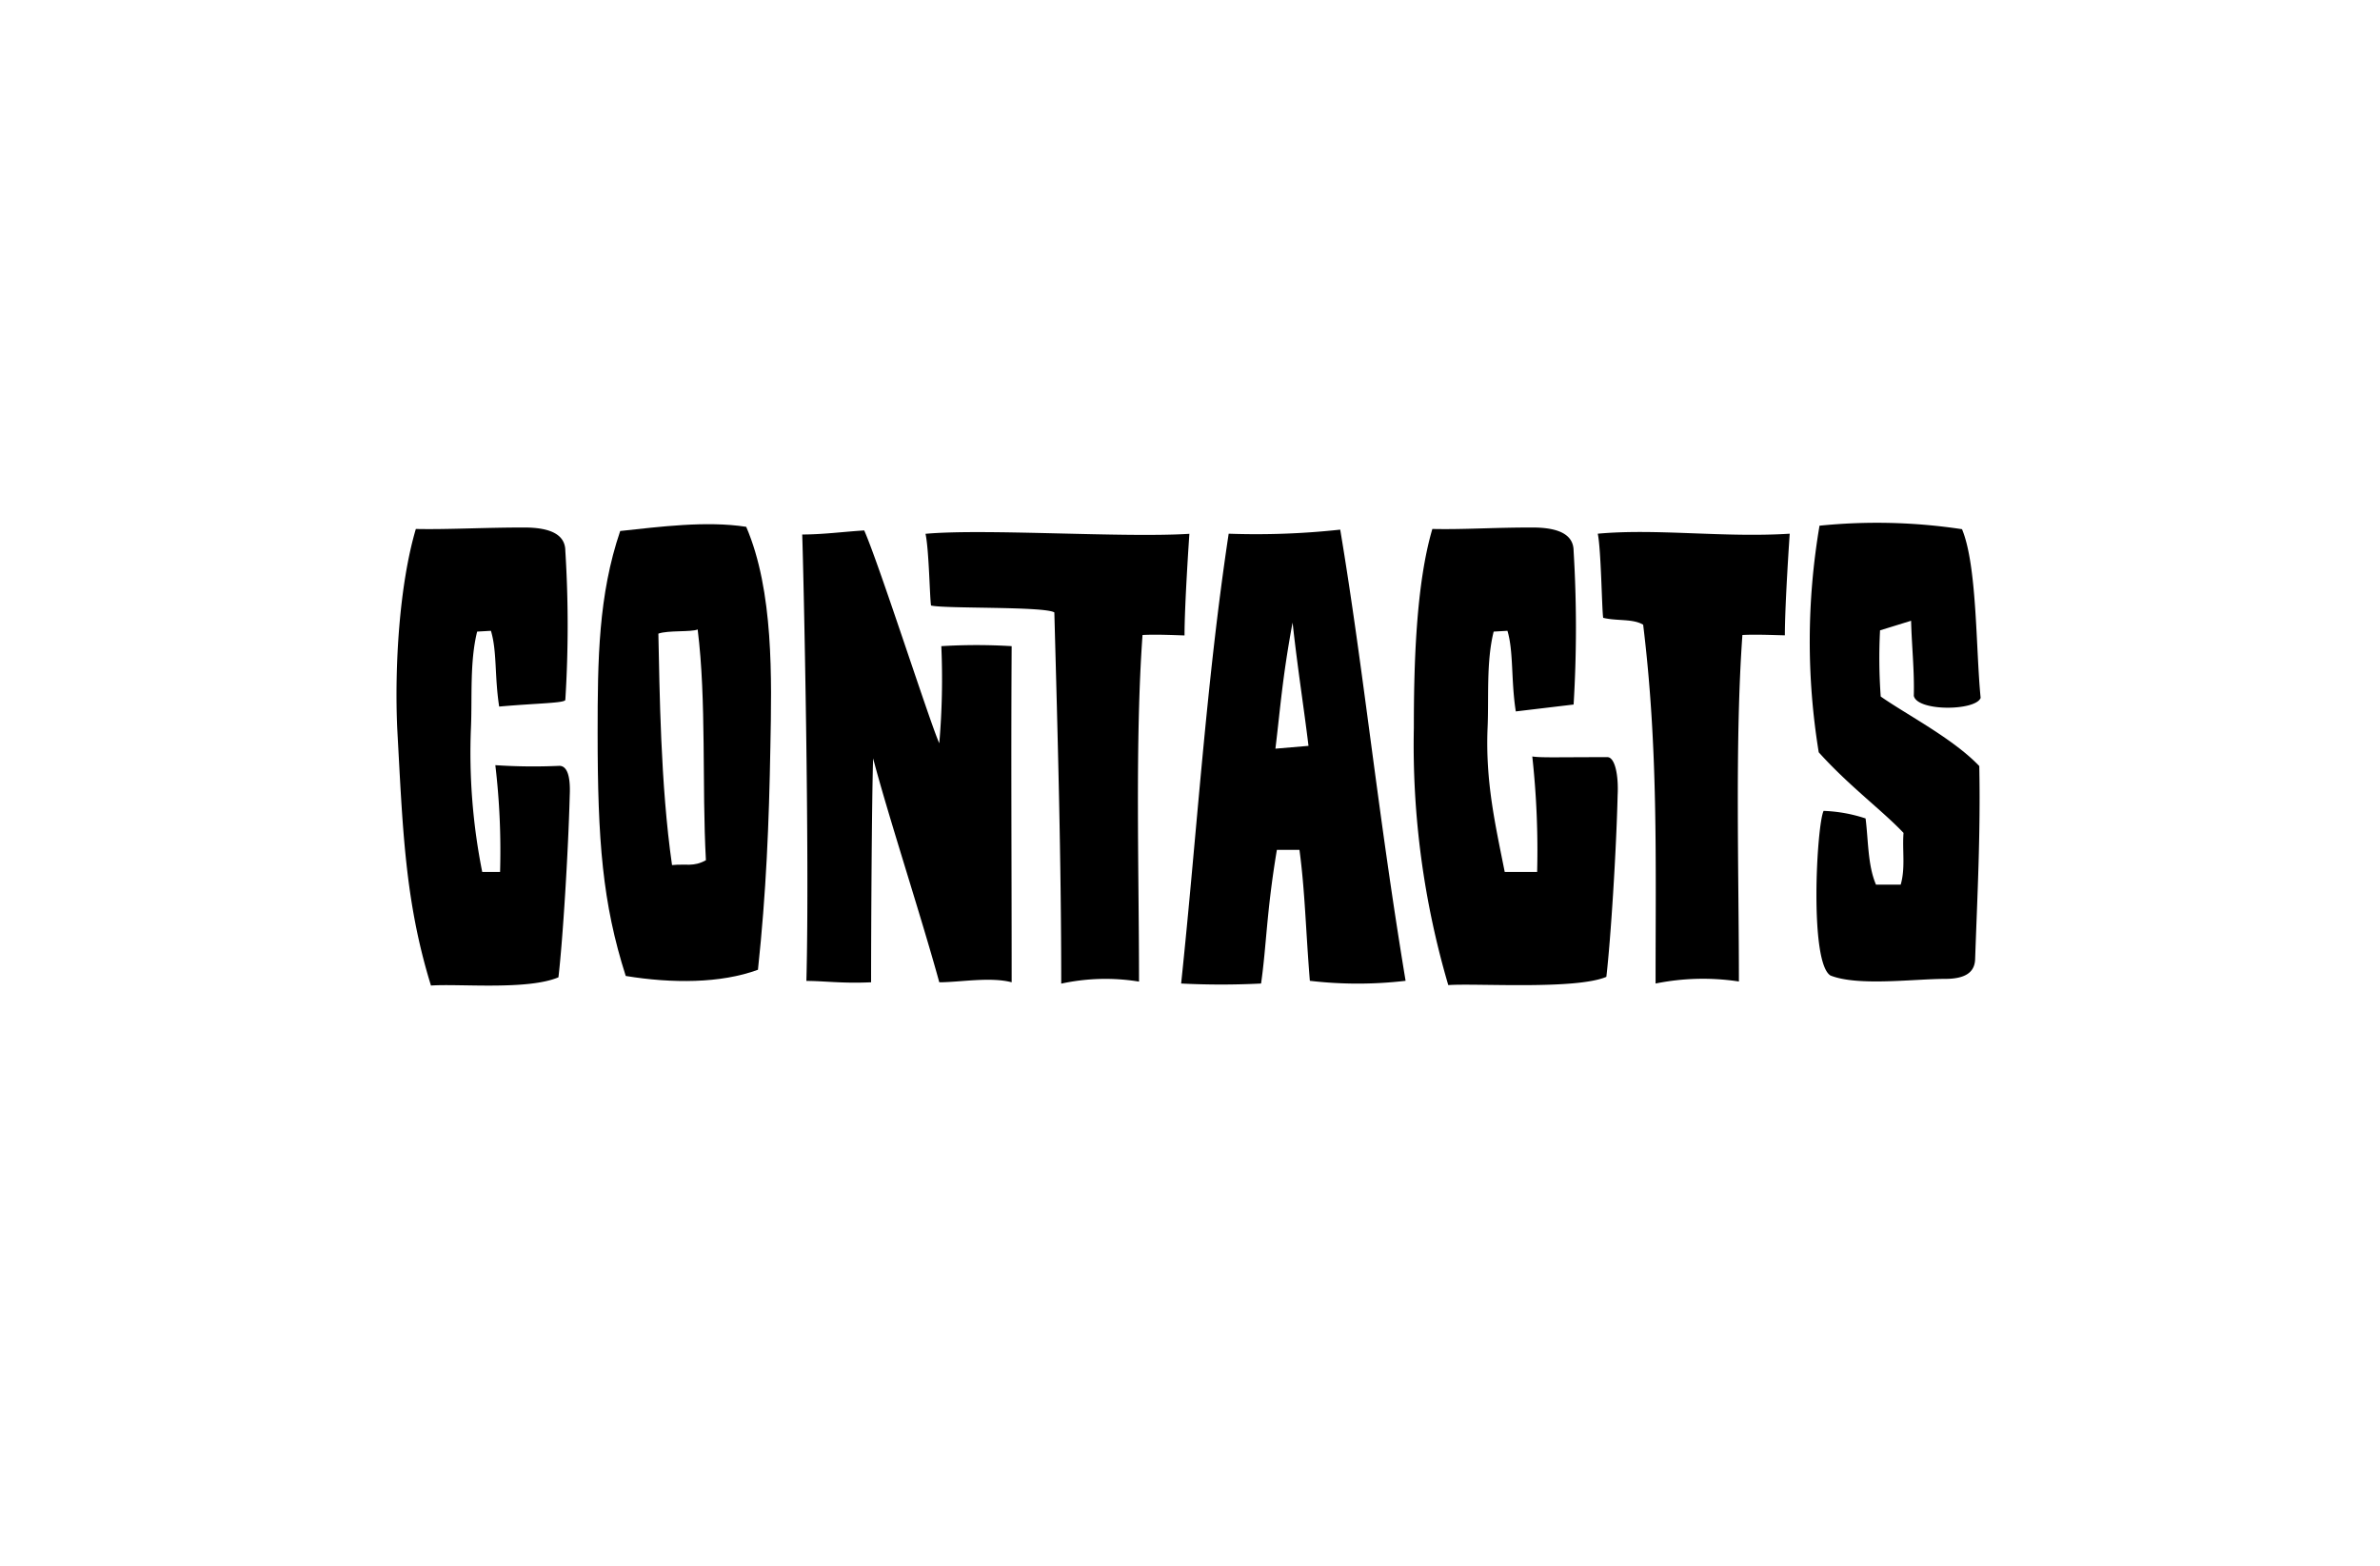 <svg xmlns="http://www.w3.org/2000/svg" width="210.79" height="138.71" viewBox="0 0 210.79 138.71">
  <g>
    <rect width="210.79" height="138.71" fill="none"/>
    <g>
      <path d="M35.18,64.48c-.24-5.49.19-12.69,1.65-17.63,2.81.06,6-.13,9.58-.13,2.44,0,3.66.68,3.66,2.08a105.38,105.38,0,0,1,0,13.18c0,.3-2.5.3-5.86.6-.42-2.74-.18-4.88-.73-6.71l-1.22.07c-.67,2.68-.43,5.85-.55,8.54a53.82,53.82,0,0,0,1,12.75h1.58a64.56,64.56,0,0,0-.42-9.46,50.31,50.31,0,0,0,5.67.06c.67,0,1,.86.92,2.62-.13,5-.61,12.75-1,16.11-2.75,1.16-8.79.55-11.29.73C35.85,79.79,35.67,73.38,35.18,64.48Z"/>
      <path d="M52.93,64.9c0-6.52.07-12.2,2-17.87,3.47-.37,7.62-.92,11.16-.37,2.44,5.68,2.26,13.42,2.14,19.52-.12,6.78-.37,12.88-1.1,19.71-3.3,1.22-7.63,1.22-11.71.55C53.36,80,52.93,74.48,52.93,64.9Zm6.59,11.72c1.28-.13,1.89.18,3-.43-.36-6.65.06-14.09-.73-20.44-.55.25-2.62.06-3.48.37C58.42,61,58.49,69.48,59.52,76.62Z"/>
      <path d="M83.19,87c-1.59-5.8-4.51-14.7-5.86-19.83-.12,3.6-.18,15.25-.18,19.83-2.56.12-4.15-.12-5.73-.12.3-11.23-.25-36.12-.37-39.54,1.83,0,3.6-.24,5.49-.36,1.28,2.86,5.86,17.14,6.65,18.85a66.33,66.33,0,0,0,.18-8.6,51,51,0,0,1,6.23,0c-.06,10.49,0,18.11,0,29.77C87.71,86.5,85,87,83.19,87Zm18-30.75c-.67,9.33-.31,20.92-.31,30.69a18.44,18.44,0,0,0-6.89.18c0-10.92-.31-21.84-.61-32.88-.92-.55-9.7-.31-10.92-.61-.12-.73-.18-4.94-.49-6.35,5.25-.48,17.57.37,23.37,0,0,0-.43,6.23-.43,9C103.75,56.24,102.35,56.18,101.19,56.24Z"/>
      <path d="M124.49,86.87a36.43,36.43,0,0,1-8.48,0c-.37-4.58-.43-7.94-.92-11.6h-2c-.92,5.49-.92,8.48-1.4,11.84a69.48,69.48,0,0,1-7.08,0c1.4-13.3,2.2-26.54,4.21-39.84a68.94,68.94,0,0,0,9.88-.36C120.77,59.29,122,71.86,124.49,86.87Zm-8.6-20.81c-.43-3.54-.92-6.52-1.41-10.92-.91,4.88-1.1,7.75-1.52,11.17Z"/>
      <path d="M125.22,64.48c0-5.49.18-12.69,1.64-17.63,2.81.06,5.31-.13,8.85-.13,2.44,0,3.66.68,3.66,2.08a112.2,112.2,0,0,1,0,13.6l-5.12.61c-.43-2.74-.19-5.31-.74-7.14l-1.22.07c-.67,2.68-.42,5.85-.54,8.54-.19,4.76.67,8.48,1.52,12.75h2.87A76.25,76.25,0,0,0,135.71,67c.79.12,2.07.06,6.65.06.67,0,1,1.59.91,3.35-.12,5-.61,12.75-1,16.11-2.75,1.16-11.53.55-14,.73A75.31,75.31,0,0,1,125.22,64.48Zm29.1-8.24c-.67,9.33-.31,20.92-.31,30.69a21.14,21.14,0,0,0-7.38.18c0-10.92.24-20.86-1.1-31.78-.91-.55-2.32-.31-3.54-.61-.12-.74-.18-6-.48-7.45,5.24-.48,11.16.37,17,0,0,0-.43,6.23-.43,9C156.88,56.24,155.48,56.18,154.32,56.24Z"/>
      <path d="M174.93,85c-.06,1.15-.91,1.7-2.68,1.7-2.75,0-7.69.67-10.13-.3-1.89-1.16-1.22-13.3-.61-14.58a13.22,13.22,0,0,1,3.72.67c.25,2,.19,4.15.92,5.86h2.19c.43-1.47.13-3.06.25-4.58-1.89-2-4.82-4.15-7.51-7.14a61.06,61.06,0,0,1,.07-20.07,50.34,50.34,0,0,1,12.62.31c1.35,3.23,1.22,10.67,1.65,14.94-.43,1.16-5.61,1.22-5.92-.18.06-2.2-.18-4.39-.24-6.65l-2.75.85a47.73,47.73,0,0,0,.06,5.86c2.26,1.59,6.41,3.72,8.73,6.16C175.42,73.93,175.12,79.48,174.93,85Z"/>
    </g>
  </g>
</svg>

